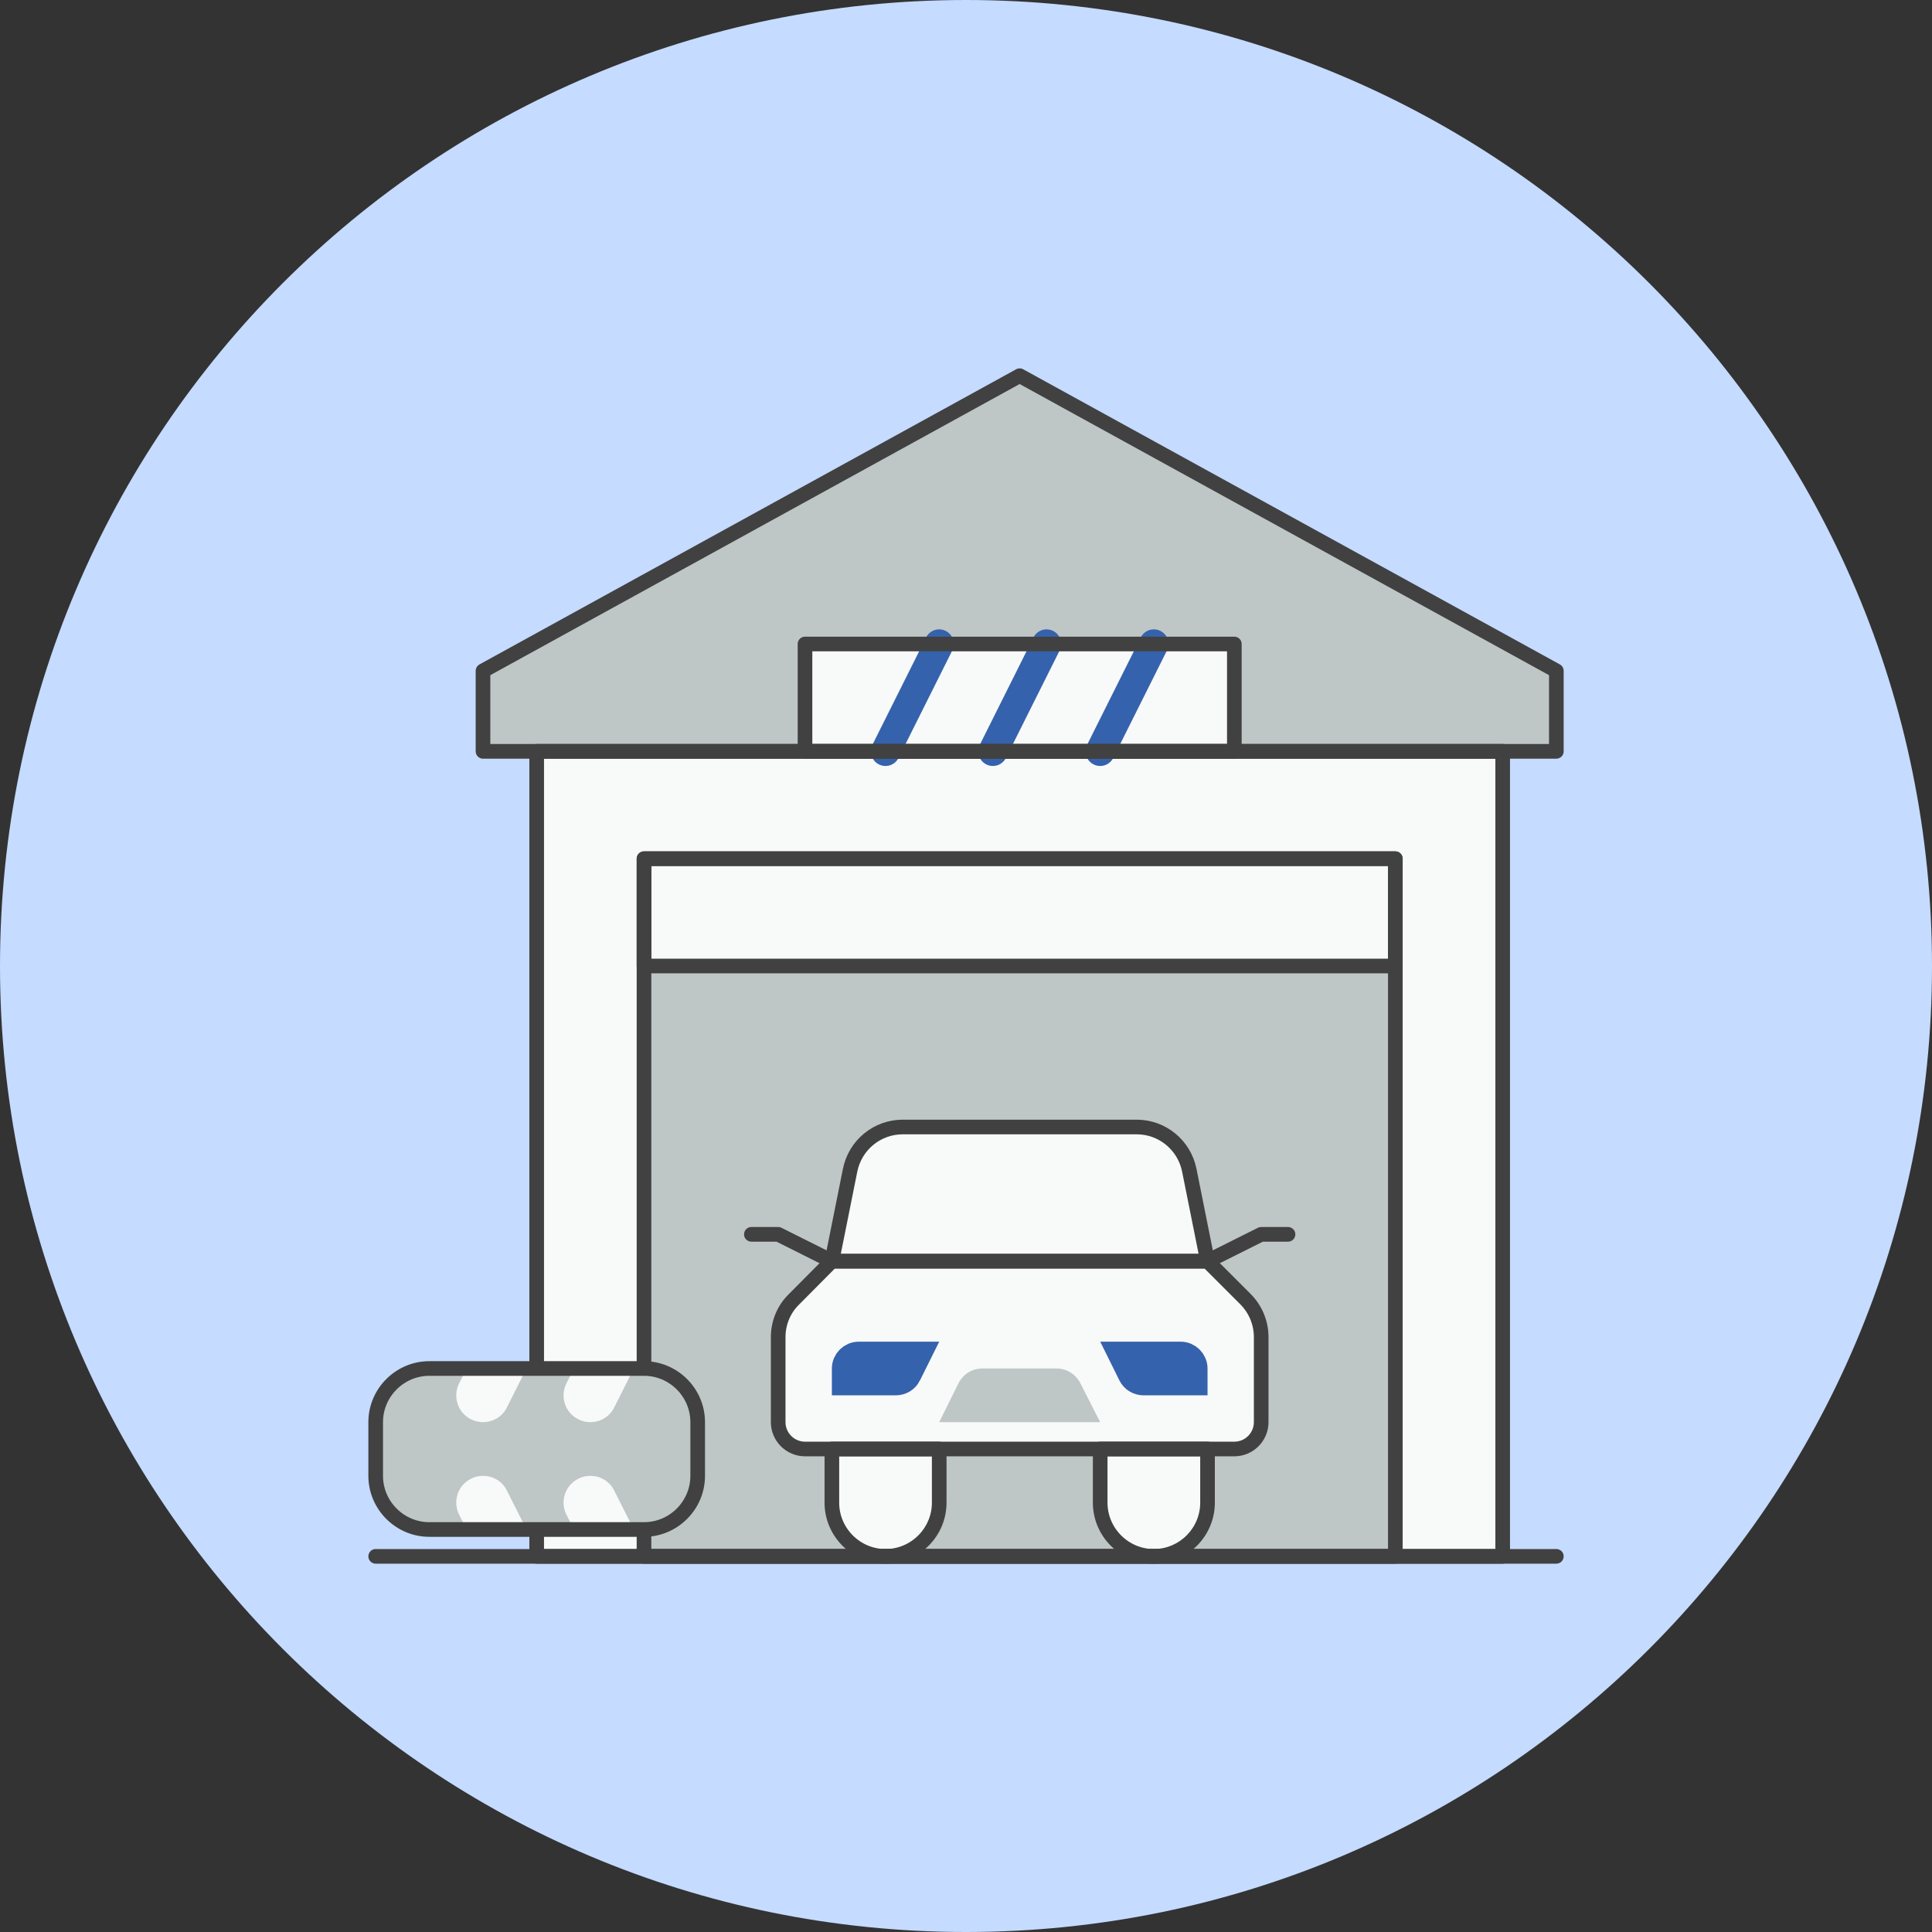 <svg width="66" height="66" viewBox="0 0 66 66" fill="none" xmlns="http://www.w3.org/2000/svg">
<rect x="0" y="0" width="66" height="66" fill="#333333" stroke="none"/>
<path d="M33 66C51.225 66 66 51.225 66 33C66 14.775 51.225 0 33 0C14.775 0 0 14.775 0 33C0 51.225 14.775 66 33 66Z" fill="#C5DBFF"/>
<path d="M51.334 25.667H18.334V53.167H51.334V25.667Z" fill="#F8F9F9"/>
<path d="M47.667 29.334H22V53.167H47.667V29.334Z" fill="#BEC6C6"/>
<path d="M41.251 43.083H28.418L29.041 39.976C29.215 39.114 29.967 38.5 30.838 38.5H38.831C39.702 38.5 40.454 39.114 40.628 39.976L41.251 43.083Z" fill="#F8F9F9"/>
<path d="M43.084 45.678V48.584C43.084 49.088 42.672 49.5 42.167 49.5H27.501C26.997 49.5 26.584 49.088 26.584 48.584V45.678C26.584 45.192 26.776 44.724 27.125 44.385L28.417 43.084H41.251L42.543 44.376C42.892 44.724 43.084 45.192 43.084 45.678Z" fill="#F8F9F9"/>
<path d="M30.251 53.167C29.243 53.167 28.418 52.342 28.418 51.333V49.5H32.085V51.333C32.085 52.342 31.26 53.167 30.251 53.167Z" fill="#F8F9F9"/>
<path d="M39.417 53.167C38.409 53.167 37.584 52.342 37.584 51.333V49.5H41.251V51.333C41.251 52.342 40.426 53.167 39.417 53.167Z" fill="#F8F9F9"/>
<path d="M47.667 29.334H22V33H47.667V29.334Z" fill="#F8F9F9"/>
<path d="M16.5 22.917V25.667H53.167V22.917L34.833 12.834L16.5 22.917Z" fill="#BEC6C6"/>
<path d="M42.167 22H27.5V25.667H42.167V22Z" fill="#F8F9F9"/>
<path d="M39.417 22L37.584 25.667" stroke="#3562AC" stroke-miterlimit="10" stroke-linecap="round" stroke-linejoin="round"/>
<path d="M35.751 22L33.918 25.667" stroke="#3562AC" stroke-miterlimit="10" stroke-linecap="round" stroke-linejoin="round"/>
<path d="M32.083 22L30.25 25.667" stroke="#3562AC" stroke-miterlimit="10" stroke-linecap="round" stroke-linejoin="round"/>
<path d="M12.834 53.167H53.167" stroke="#414141" stroke-width="0.5" stroke-miterlimit="10" stroke-linecap="round" stroke-linejoin="round"/>
<path d="M51.334 25.667H18.334V53.167H51.334V25.667Z" stroke="#414141" stroke-width="0.5" stroke-miterlimit="10" stroke-linecap="round" stroke-linejoin="round"/>
<path d="M16.5 22.917V25.667H53.167V22.917L34.833 12.834L16.5 22.917Z" stroke="#414141" stroke-width="0.5" stroke-miterlimit="10" stroke-linecap="round" stroke-linejoin="round"/>
<path d="M47.667 29.334H22V53.167H47.667V29.334Z" stroke="#414141" stroke-width="0.5" stroke-miterlimit="10" stroke-linecap="round" stroke-linejoin="round"/>
<path d="M42.167 22H27.5V25.667H42.167V22Z" stroke="#414141" stroke-width="0.5" stroke-miterlimit="10" stroke-linecap="round" stroke-linejoin="round"/>
<path d="M23.834 48.583V50.417C23.834 51.425 23.009 52.25 22.001 52.25H14.667C13.659 52.25 12.834 51.425 12.834 50.417V48.583C12.834 47.575 13.659 46.75 14.667 46.75H22.001C23.009 46.75 23.834 47.575 23.834 48.583Z" fill="#BEC6C6"/>
<path d="M21.652 46.75L20.983 48.079C20.827 48.4 20.506 48.583 20.167 48.583C20.029 48.583 19.892 48.556 19.754 48.483C19.305 48.263 19.122 47.712 19.351 47.254L19.608 46.75H21.652Z" fill="#F8F9F9"/>
<path d="M17.986 46.75L17.317 48.079C17.161 48.4 16.84 48.583 16.501 48.583C16.363 48.583 16.226 48.556 16.088 48.483C15.639 48.263 15.456 47.712 15.685 47.254L15.941 46.75H17.986Z" fill="#F8F9F9"/>
<path d="M21.652 52.25L20.983 50.921C20.827 50.6 20.506 50.417 20.167 50.417C20.029 50.417 19.892 50.444 19.754 50.518C19.305 50.738 19.122 51.288 19.351 51.746L19.608 52.25H21.652Z" fill="#F8F9F9"/>
<path d="M17.986 52.25L17.317 50.921C17.161 50.6 16.84 50.417 16.501 50.417C16.363 50.417 16.226 50.444 16.088 50.518C15.639 50.738 15.456 51.288 15.685 51.746L15.941 52.25H17.986Z" fill="#F8F9F9"/>
<path d="M23.834 48.583V50.417C23.834 51.425 23.009 52.25 22.001 52.25H14.667C13.659 52.25 12.834 51.425 12.834 50.417V48.583C12.834 47.575 13.659 46.75 14.667 46.75H22.001C23.009 46.75 23.834 47.575 23.834 48.583Z" stroke="#414141" stroke-width="0.5" stroke-miterlimit="10" stroke-linecap="round" stroke-linejoin="round"/>
<path d="M41.25 43.084L43.083 42.167H44" stroke="#414141" stroke-width="0.5" stroke-miterlimit="10" stroke-linecap="round" stroke-linejoin="round"/>
<path d="M41.251 43.083H28.418L29.041 39.976C29.215 39.114 29.967 38.5 30.838 38.5H38.831C39.702 38.5 40.454 39.114 40.628 39.976L41.251 43.083Z" stroke="#414141" stroke-width="0.5" stroke-miterlimit="10" stroke-linecap="round" stroke-linejoin="round"/>
<path d="M43.084 45.678V48.584C43.084 49.088 42.672 49.5 42.167 49.5H27.501C26.997 49.5 26.584 49.088 26.584 48.584V45.678C26.584 45.192 26.776 44.724 27.125 44.385L28.417 43.084H41.251L42.543 44.376C42.892 44.724 43.084 45.192 43.084 45.678Z" stroke="#414141" stroke-width="0.5" stroke-miterlimit="10" stroke-linecap="round" stroke-linejoin="round"/>
<path d="M30.251 53.167C29.243 53.167 28.418 52.342 28.418 51.333V49.5H32.085V51.333C32.085 52.342 31.26 53.167 30.251 53.167Z" stroke="#414141" stroke-width="0.5" stroke-miterlimit="10" stroke-linecap="round" stroke-linejoin="round"/>
<path d="M39.417 53.167C38.409 53.167 37.584 52.342 37.584 51.333V49.5H41.251V51.333C41.251 52.342 40.426 53.167 39.417 53.167Z" stroke="#414141" stroke-width="0.5" stroke-miterlimit="10" stroke-linecap="round" stroke-linejoin="round"/>
<path d="M28.418 43.084L26.585 42.167H25.668" stroke="#414141" stroke-width="0.5" stroke-miterlimit="10" stroke-linecap="round" stroke-linejoin="round"/>
<path d="M30.6 47.167H28.918V46.75C28.918 46.522 29.107 46.334 29.335 46.334H31.278L30.977 46.939C30.977 46.939 30.977 46.939 30.977 46.94C30.909 47.076 30.764 47.167 30.6 47.167Z" fill="#6457FF" stroke="#3562AC"/>
<path d="M40.751 46.75V47.167H39.069C38.904 47.167 38.76 47.076 38.691 46.94L38.391 46.334H40.334C40.562 46.334 40.751 46.522 40.751 46.75Z" fill="#6457FF" stroke="#3562AC"/>
<path d="M37.584 48.583H32.084L32.744 47.254C32.9 46.943 33.212 46.75 33.56 46.75H36.09C36.438 46.75 36.75 46.943 36.906 47.254L37.584 48.583Z" fill="#BEC6C6"/>
<path d="M47.667 29.334H22V33H47.667V29.334Z" stroke="#414141" stroke-width="0.5" stroke-miterlimit="10" stroke-linecap="round" stroke-linejoin="round"/>
</svg>

